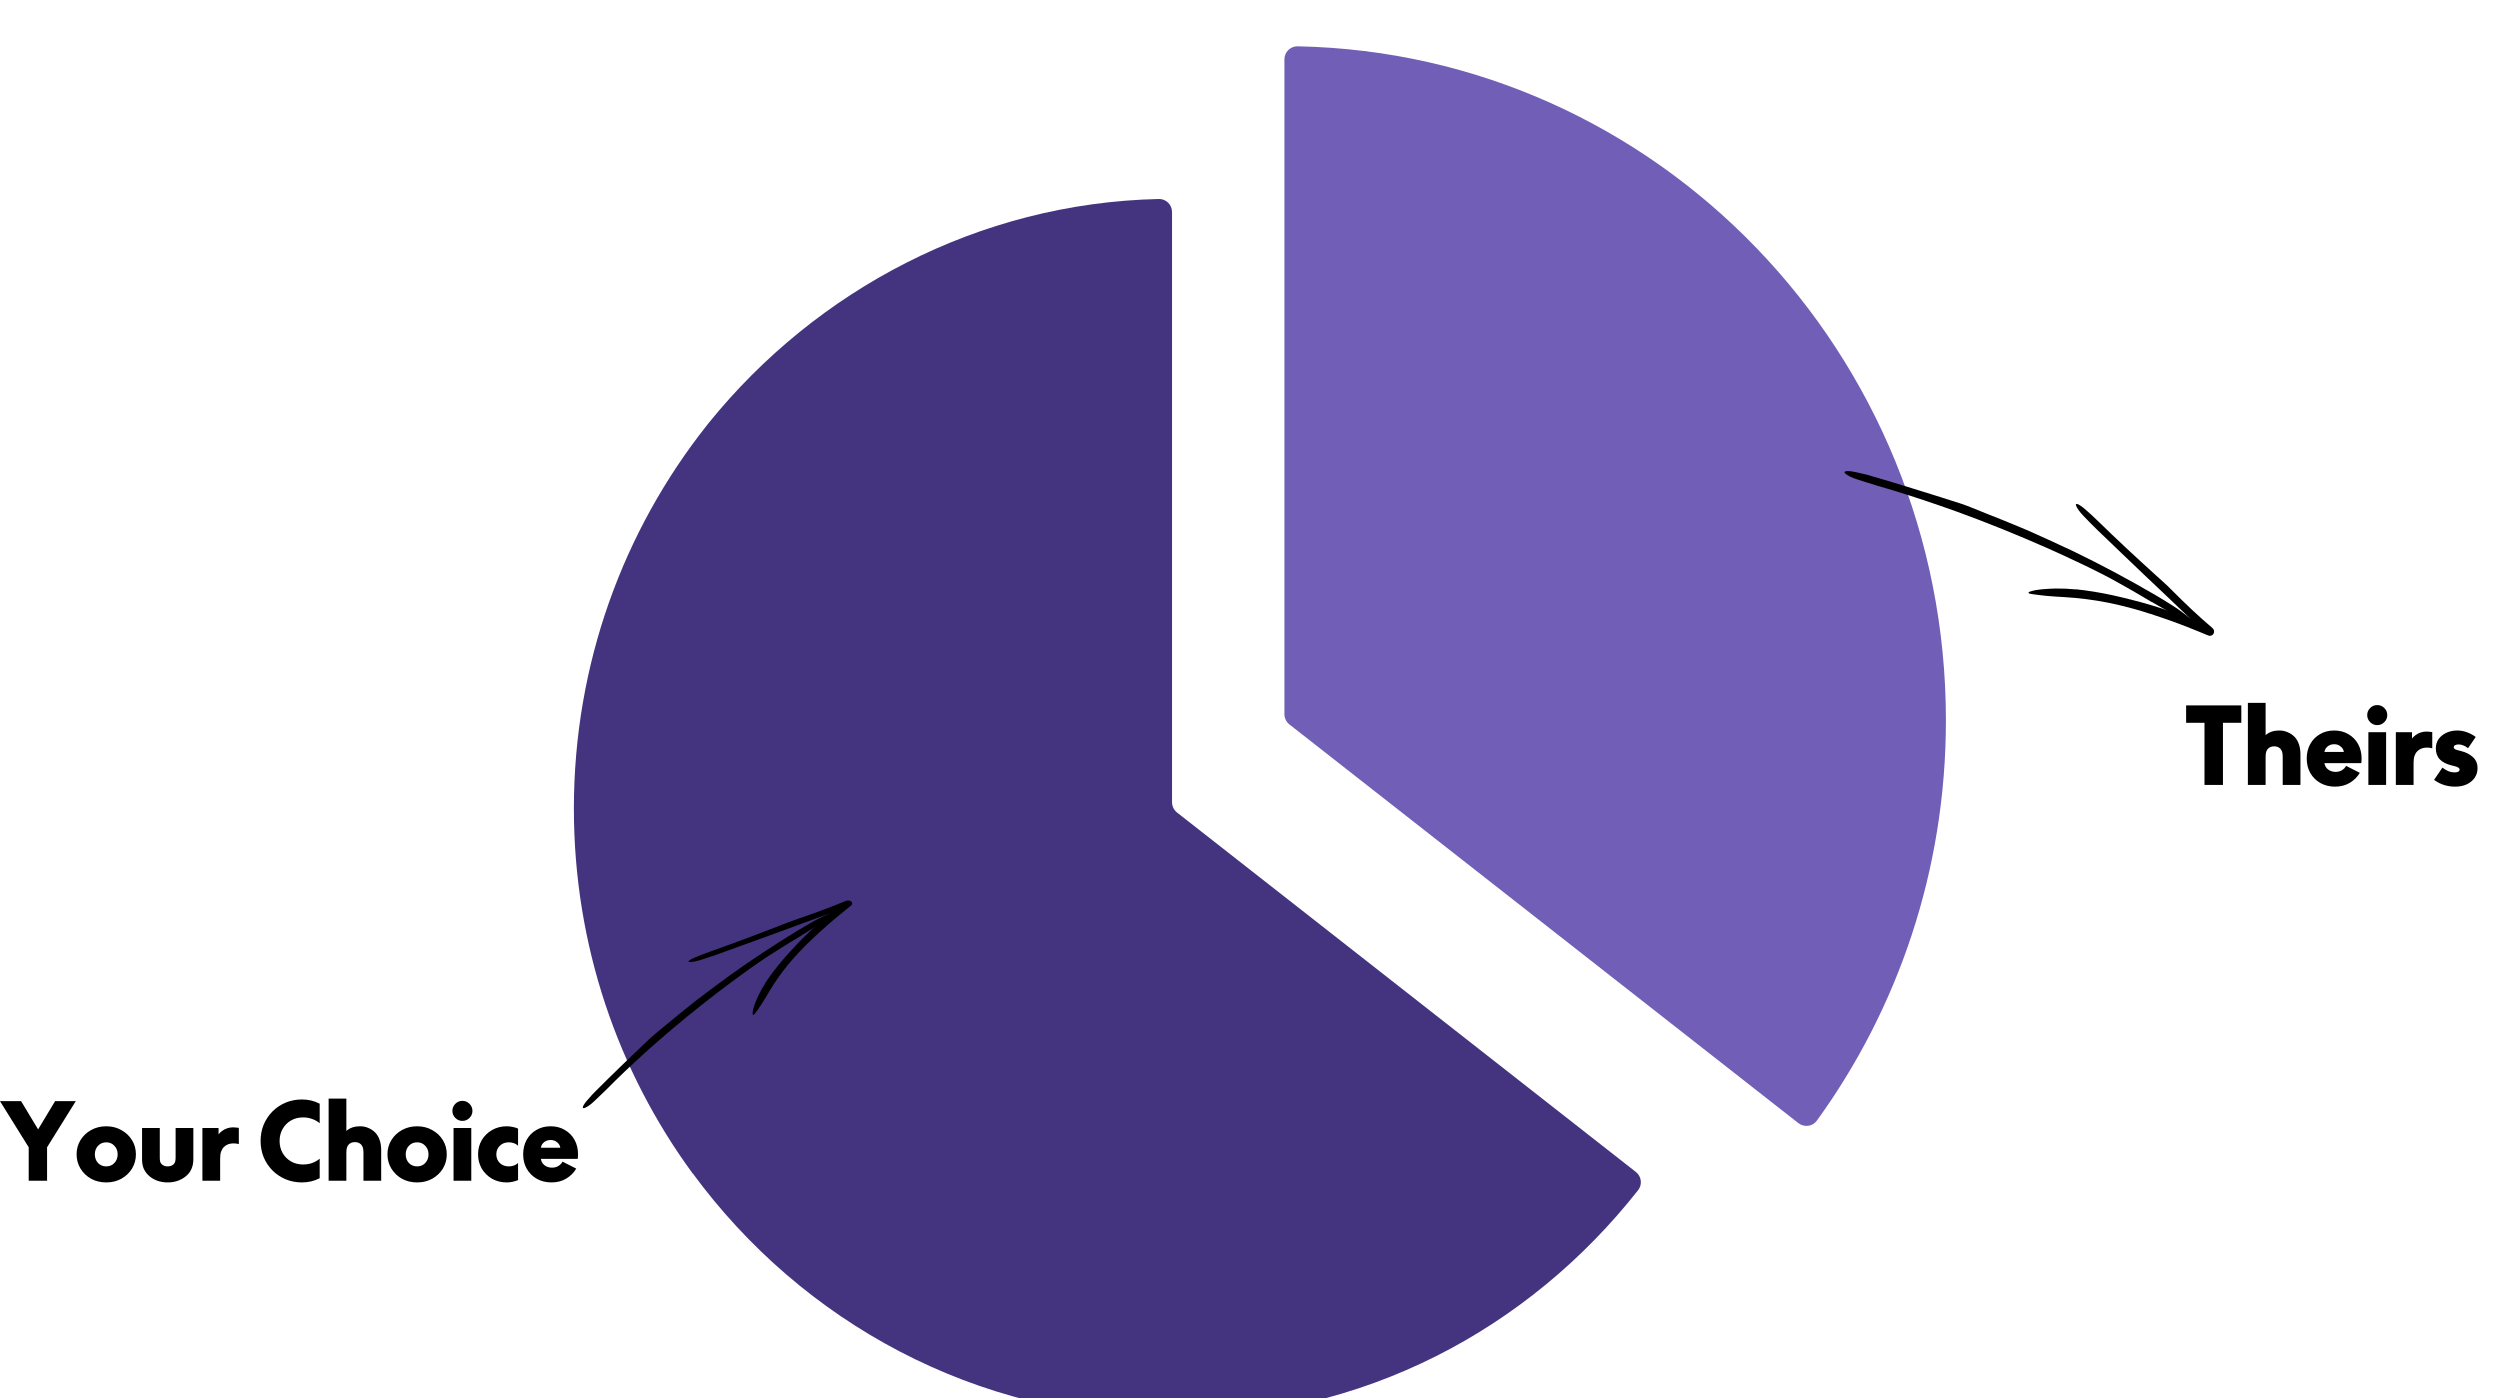 <svg width="379" height="212" viewBox="0 0 379 212" fill="none" xmlns="http://www.w3.org/2000/svg">
<path d="M4.352 179V173.928L0 166.936H3.2L5.76 171.192H5.792L8.352 166.936H11.488L7.136 173.928V179H4.352ZM16.108 179.256C15.255 179.256 14.487 179.069 13.804 178.696C13.132 178.312 12.599 177.8 12.204 177.16C11.81 176.509 11.612 175.789 11.612 175C11.612 174.2 11.81 173.48 12.204 172.84C12.599 172.2 13.132 171.693 13.804 171.32C14.487 170.936 15.255 170.744 16.108 170.744C16.962 170.744 17.724 170.936 18.396 171.32C19.079 171.693 19.618 172.2 20.012 172.84C20.407 173.48 20.604 174.2 20.604 175C20.604 175.789 20.407 176.509 20.012 177.16C19.618 177.8 19.079 178.312 18.396 178.696C17.724 179.069 16.962 179.256 16.108 179.256ZM16.108 176.824C16.61 176.824 17.02 176.653 17.34 176.312C17.671 175.96 17.836 175.523 17.836 175C17.836 174.477 17.671 174.045 17.34 173.704C17.02 173.352 16.61 173.176 16.108 173.176C15.607 173.176 15.191 173.352 14.86 173.704C14.54 174.045 14.38 174.477 14.38 175C14.38 175.523 14.54 175.96 14.86 176.312C15.191 176.653 15.607 176.824 16.108 176.824ZM25.423 179.256C24.815 179.256 24.25 179.155 23.727 178.952C23.204 178.739 22.772 178.456 22.431 178.104C22.143 177.816 21.919 177.48 21.759 177.096C21.61 176.712 21.535 176.243 21.535 175.688V171H24.223V175.464C24.223 175.763 24.244 175.987 24.287 176.136C24.34 176.275 24.415 176.392 24.511 176.488C24.735 176.712 25.039 176.824 25.423 176.824C25.807 176.824 26.111 176.712 26.335 176.488C26.431 176.392 26.5 176.275 26.543 176.136C26.596 175.987 26.623 175.763 26.623 175.464V171H29.311V175.688C29.311 176.243 29.231 176.712 29.071 177.096C28.922 177.48 28.703 177.816 28.415 178.104C28.063 178.456 27.626 178.739 27.103 178.952C26.591 179.155 26.031 179.256 25.423 179.256ZM30.686 179V171H33.134V171.96C33.294 171.768 33.459 171.608 33.63 171.48C34.131 171.096 34.707 170.904 35.358 170.904C35.507 170.904 35.651 170.915 35.79 170.936C35.929 170.947 36.067 170.963 36.206 170.984V173.448C35.982 173.373 35.71 173.336 35.39 173.336C34.793 173.336 34.307 173.523 33.934 173.896C33.753 174.077 33.614 174.307 33.518 174.584C33.422 174.851 33.374 175.203 33.374 175.64V179H30.686ZM45.778 179.256C44.893 179.256 44.066 179.096 43.298 178.776C42.541 178.456 41.874 178.008 41.298 177.432C40.733 176.856 40.29 176.189 39.97 175.432C39.661 174.664 39.506 173.843 39.506 172.968C39.506 172.083 39.661 171.261 39.97 170.504C40.29 169.747 40.733 169.08 41.298 168.504C41.874 167.928 42.541 167.48 43.298 167.16C44.066 166.84 44.893 166.68 45.778 166.68C46.749 166.68 47.645 166.893 48.466 167.32V170.28C48.136 170.003 47.757 169.789 47.33 169.64C46.904 169.48 46.44 169.4 45.938 169.4C45.255 169.4 44.648 169.555 44.114 169.864C43.581 170.173 43.16 170.6 42.85 171.144C42.541 171.677 42.386 172.285 42.386 172.968C42.386 173.651 42.541 174.264 42.85 174.808C43.16 175.341 43.581 175.763 44.114 176.072C44.648 176.381 45.255 176.536 45.938 176.536C46.44 176.536 46.904 176.461 47.33 176.312C47.757 176.152 48.136 175.933 48.466 175.656V178.616C47.645 179.043 46.749 179.256 45.778 179.256ZM49.82 179V166.552H52.508V171.448C53.03 170.989 53.697 170.755 54.508 170.744C54.977 170.733 55.409 170.813 55.804 170.984C56.209 171.144 56.561 171.373 56.86 171.672C57.148 171.96 57.372 172.323 57.532 172.76C57.702 173.197 57.788 173.747 57.788 174.408V179H55.1V174.744C55.1 174.403 55.068 174.141 55.004 173.96C54.94 173.768 54.849 173.613 54.732 173.496C54.497 173.261 54.188 173.144 53.804 173.144C53.42 173.144 53.11 173.261 52.876 173.496C52.758 173.613 52.668 173.768 52.604 173.96C52.54 174.141 52.508 174.403 52.508 174.744V179H49.82ZM63.235 179.256C62.382 179.256 61.614 179.069 60.931 178.696C60.259 178.312 59.726 177.8 59.331 177.16C58.937 176.509 58.739 175.789 58.739 175C58.739 174.2 58.937 173.48 59.331 172.84C59.726 172.2 60.259 171.693 60.931 171.32C61.614 170.936 62.382 170.744 63.235 170.744C64.089 170.744 64.851 170.936 65.523 171.32C66.206 171.693 66.745 172.2 67.139 172.84C67.534 173.48 67.731 174.2 67.731 175C67.731 175.789 67.534 176.509 67.139 177.16C66.745 177.8 66.206 178.312 65.523 178.696C64.851 179.069 64.089 179.256 63.235 179.256ZM63.235 176.824C63.737 176.824 64.147 176.653 64.467 176.312C64.798 175.96 64.963 175.523 64.963 175C64.963 174.477 64.798 174.045 64.467 173.704C64.147 173.352 63.737 173.176 63.235 173.176C62.734 173.176 62.318 173.352 61.987 173.704C61.667 174.045 61.507 174.477 61.507 175C61.507 175.523 61.667 175.96 61.987 176.312C62.318 176.653 62.734 176.824 63.235 176.824ZM70.102 169.928C69.686 169.928 69.329 169.779 69.03 169.48C68.731 169.181 68.582 168.824 68.582 168.408C68.582 167.992 68.731 167.635 69.03 167.336C69.329 167.037 69.686 166.888 70.102 166.888C70.518 166.888 70.875 167.037 71.174 167.336C71.472 167.635 71.622 167.992 71.622 168.408C71.622 168.824 71.472 169.181 71.174 169.48C70.875 169.779 70.518 169.928 70.102 169.928ZM68.758 179V171H71.446V179H68.758ZM76.81 179.256C75.989 179.256 75.248 179.069 74.586 178.696C73.936 178.312 73.418 177.8 73.034 177.16C72.661 176.509 72.474 175.789 72.474 175C72.474 174.2 72.661 173.48 73.034 172.84C73.418 172.2 73.936 171.693 74.586 171.32C75.248 170.936 75.989 170.744 76.81 170.744C77.12 170.744 77.418 170.776 77.706 170.84C77.994 170.893 78.272 170.979 78.538 171.096V173.688C78.165 173.347 77.696 173.176 77.13 173.176C76.576 173.176 76.122 173.352 75.77 173.704C75.418 174.045 75.242 174.477 75.242 175C75.242 175.523 75.418 175.96 75.77 176.312C76.122 176.653 76.576 176.824 77.13 176.824C77.696 176.824 78.165 176.653 78.538 176.312V178.904C78.272 179.011 77.994 179.096 77.706 179.16C77.418 179.224 77.12 179.256 76.81 179.256ZM83.615 179.256C82.782 179.256 82.041 179.075 81.391 178.712C80.74 178.339 80.228 177.832 79.855 177.192C79.492 176.552 79.311 175.821 79.311 175C79.311 174.179 79.487 173.448 79.838 172.808C80.191 172.168 80.681 171.667 81.311 171.304C81.94 170.931 82.66 170.744 83.471 170.744C84.292 170.744 85.012 170.931 85.63 171.304C86.26 171.667 86.751 172.168 87.103 172.808C87.454 173.448 87.63 174.179 87.63 175C87.63 175.235 87.615 175.464 87.582 175.688H81.999C82.052 176.083 82.233 176.403 82.543 176.648C82.862 176.893 83.246 177.016 83.695 177.016C84.057 177.016 84.377 176.931 84.654 176.76C84.932 176.589 85.14 176.371 85.278 176.104L87.359 177.16C86.996 177.779 86.489 178.285 85.838 178.68C85.188 179.064 84.447 179.256 83.615 179.256ZM81.999 173.992H84.942C84.889 173.651 84.724 173.373 84.447 173.16C84.18 172.936 83.855 172.824 83.471 172.824C83.087 172.824 82.756 172.936 82.478 173.16C82.212 173.373 82.052 173.651 81.999 173.992Z" fill="black"/>
<path d="M334.2 119V109.576H331.416V106.936H339.784V109.576H337V119H334.2ZM340.779 119V106.552H343.467V111.448C343.99 110.989 344.656 110.755 345.467 110.744C345.936 110.733 346.368 110.813 346.763 110.984C347.168 111.144 347.52 111.373 347.819 111.672C348.107 111.96 348.331 112.323 348.491 112.76C348.662 113.197 348.747 113.747 348.747 114.408V119H346.059V114.744C346.059 114.403 346.027 114.141 345.963 113.96C345.899 113.768 345.808 113.613 345.691 113.496C345.456 113.261 345.147 113.144 344.763 113.144C344.379 113.144 344.07 113.261 343.835 113.496C343.718 113.613 343.627 113.768 343.563 113.96C343.499 114.141 343.467 114.403 343.467 114.744V119H340.779ZM354.003 119.256C353.171 119.256 352.429 119.075 351.779 118.712C351.128 118.339 350.616 117.832 350.243 117.192C349.88 116.552 349.699 115.821 349.699 115C349.699 114.179 349.875 113.448 350.227 112.808C350.579 112.168 351.069 111.667 351.699 111.304C352.328 110.931 353.048 110.744 353.859 110.744C354.68 110.744 355.4 110.931 356.019 111.304C356.648 111.667 357.139 112.168 357.491 112.808C357.843 113.448 358.019 114.179 358.019 115C358.019 115.235 358.003 115.464 357.971 115.688H352.387C352.44 116.083 352.621 116.403 352.931 116.648C353.251 116.893 353.635 117.016 354.083 117.016C354.445 117.016 354.765 116.931 355.043 116.76C355.32 116.589 355.528 116.371 355.667 116.104L357.747 117.16C357.384 117.779 356.877 118.285 356.227 118.68C355.576 119.064 354.835 119.256 354.003 119.256ZM352.387 113.992H355.331C355.277 113.651 355.112 113.373 354.835 113.16C354.568 112.936 354.243 112.824 353.859 112.824C353.475 112.824 353.144 112.936 352.867 113.16C352.6 113.373 352.44 113.651 352.387 113.992ZM360.389 109.928C359.973 109.928 359.616 109.779 359.317 109.48C359.019 109.181 358.869 108.824 358.869 108.408C358.869 107.992 359.019 107.635 359.317 107.336C359.616 107.037 359.973 106.888 360.389 106.888C360.805 106.888 361.163 107.037 361.461 107.336C361.76 107.635 361.909 107.992 361.909 108.408C361.909 108.824 361.76 109.181 361.461 109.48C361.163 109.779 360.805 109.928 360.389 109.928ZM359.045 119V111H361.733V119H359.045ZM363.21 119V111H365.658V111.96C365.818 111.768 365.983 111.608 366.154 111.48C366.655 111.096 367.231 110.904 367.882 110.904C368.031 110.904 368.175 110.915 368.314 110.936C368.452 110.947 368.591 110.963 368.73 110.984V113.448C368.506 113.373 368.234 113.336 367.914 113.336C367.316 113.336 366.831 113.523 366.458 113.896C366.276 114.077 366.138 114.307 366.042 114.584C365.946 114.851 365.898 115.203 365.898 115.64V119H363.21ZM372.202 119.256C371.626 119.256 371.077 119.176 370.554 119.016C370.031 118.856 369.514 118.595 369.002 118.232L370.266 116.376C370.618 116.632 370.938 116.819 371.226 116.936C371.514 117.043 371.813 117.096 372.122 117.096C372.335 117.096 372.511 117.064 372.65 117C372.799 116.925 372.874 116.808 372.874 116.648C372.874 116.435 372.607 116.264 372.074 116.136L371.61 116.024C370.874 115.843 370.298 115.544 369.882 115.128C369.477 114.712 369.274 114.152 369.274 113.448C369.274 112.904 369.418 112.429 369.706 112.024C370.005 111.619 370.399 111.304 370.89 111.08C371.391 110.856 371.935 110.744 372.522 110.744C372.991 110.744 373.455 110.824 373.914 110.984C374.373 111.133 374.842 111.379 375.322 111.72L374.154 113.432C373.93 113.24 373.69 113.096 373.434 113C373.189 112.904 372.954 112.856 372.73 112.856C372.527 112.856 372.351 112.893 372.202 112.968C372.063 113.032 371.994 113.139 371.994 113.288C371.994 113.405 372.053 113.501 372.17 113.576C372.287 113.64 372.495 113.709 372.794 113.784L373.114 113.864C373.839 114.045 374.431 114.349 374.89 114.776C375.359 115.192 375.594 115.757 375.594 116.472C375.594 117.005 375.45 117.485 375.162 117.912C374.874 118.328 374.474 118.659 373.962 118.904C373.45 119.139 372.863 119.256 372.202 119.256Z" fill="black"/>
<g filter="url(#filter0_d_540_1864)">
<g filter="url(#filter1_d_540_1864)">
<path d="M186.447 108.184C185.963 107.805 185.68 107.225 185.68 106.61V17.144C185.68 16.039 184.783 15.141 183.679 15.166C156.305 15.783 131.714 29.01 115.47 49.085C115.428 49.137 115.391 49.193 115.349 49.245C115.344 49.251 115.339 49.257 115.335 49.261C115.247 49.351 115.175 49.458 115.097 49.557C102.539 65.443 95 85.601 95 107.584C95 128.309 101.696 147.469 112.999 162.886C113.004 162.893 113.011 162.896 113.018 162.896C113.026 162.896 113.033 162.9 113.037 162.906C129.58 185.417 155.962 200 185.68 200C214.694 200 239.751 186.496 256.338 165.431C257.013 164.574 256.85 163.336 255.991 162.664L186.447 108.184Z" fill="#44347F"/>
</g>
<path d="M196.724 0.02C195.619 -0.002 194.717 0.895 194.717 2V101.256C194.717 101.871 194.999 102.451 195.483 102.831L272.629 163.262C273.51 163.951 274.787 163.786 275.443 162.879C287.725 145.905 295 124.94 295 102.23C295.024 46.451 251.185 1.11 196.724 0.02Z" fill="#715EB6"/>
</g>
<g clip-path="url(#clip0_540_1864)">
<path d="M326.224 91.285L323.723 89.81C323.308 89.561 322.886 89.325 322.464 89.088L321.197 88.378C320.748 88.129 320.302 87.872 319.848 87.63C319.393 87.39 318.937 87.155 318.479 86.923C317.867 86.618 317.258 86.307 316.643 86.007L314.792 85.125C313.563 84.527 312.313 83.975 311.07 83.409L310.136 82.988L309.195 82.583L307.315 81.771L306.845 81.568L306.371 81.373L305.425 80.984L303.532 80.201L301.187 79.278C300.796 79.125 300.406 78.966 300.013 78.817L298.833 78.376C298.045 78.085 297.261 77.782 296.471 77.498L294.095 76.659C290.92 75.565 287.725 74.525 284.497 73.607C284.011 73.464 283.526 73.31 283.043 73.151C282.559 72.997 282.077 72.845 281.598 72.694C280.684 72.401 280.118 72.101 279.788 71.823C279.306 71.419 279.917 71.287 281.257 71.559C281.681 71.645 282.122 71.746 282.564 71.856C282.785 71.913 283.007 71.97 283.227 72.027C283.446 72.09 283.664 72.154 283.879 72.216C284.866 72.508 285.853 72.8 286.839 73.092C287.821 73.399 288.804 73.699 289.787 73.995C290.281 74.138 290.768 74.3 291.259 74.453L292.73 74.911C293.715 75.206 294.689 75.532 295.67 75.841C296.211 76.013 296.766 76.18 297.312 76.362C297.855 76.55 298.393 76.746 298.905 76.957C300.544 77.616 302.183 78.286 303.834 78.93L306.291 79.943C306.7 80.114 307.11 80.28 307.516 80.459L308.727 81.004L310.528 81.814C311.127 82.091 311.725 82.369 312.324 82.646L314.119 83.481C314.712 83.772 315.304 84.062 315.896 84.353C316.422 84.616 316.952 84.871 317.475 85.14L319.041 85.954L320.605 86.771L322.153 87.617L323.702 88.463L325.234 89.339L326.767 90.215C327.276 90.509 327.774 90.824 328.279 91.127C328.68 91.371 329.072 91.617 329.455 91.863C329.646 91.988 329.834 92.112 330.021 92.234C330.205 92.361 330.386 92.491 330.564 92.62C331.275 93.134 331.939 93.653 332.546 94.169C333.108 94.639 332.964 94.785 332.188 94.453C332.052 94.393 331.914 94.333 331.776 94.273C331.639 94.21 331.506 94.139 331.371 94.072L330.558 93.654C330.016 93.368 329.469 93.08 328.923 92.792C328.027 92.317 327.132 91.785 326.242 91.27C326.236 91.275 326.23 91.279 326.224 91.285Z" fill="black"/>
<path d="M314.68 89.329C316.555 89.531 318.42 89.834 320.266 90.237C320.754 90.349 321.242 90.462 321.73 90.575C322.215 90.7 322.701 90.822 323.187 90.936C325.253 91.452 327.289 92.075 329.296 92.772C331.302 93.47 333.281 94.232 335.246 95.024L334.488 96.252C334.291 96.072 334.107 95.878 333.917 95.69L333.635 95.405C333.588 95.358 333.541 95.31 333.493 95.264C333.452 95.21 333.405 95.162 333.361 95.112C333.271 95.012 333.185 94.908 333.091 94.813L332.809 94.528C332.621 94.338 332.427 94.154 332.236 93.968C329.881 91.687 327.486 89.448 325.11 87.189C323.918 86.064 322.736 84.928 321.553 83.793L318.004 80.387C317.29 79.703 316.596 78.983 315.916 78.278C315.266 77.604 314.915 77.091 314.756 76.709C314.524 76.153 315.099 76.341 316.108 77.203C316.747 77.749 317.416 78.377 318.039 78.983C319.472 80.377 320.917 81.756 322.373 83.118C323.101 83.799 323.833 84.476 324.568 85.148C325.301 85.824 326.037 86.496 326.777 87.164C327.594 87.901 328.455 88.656 329.206 89.421C331.199 91.433 333.263 93.389 335.424 95.23C335.543 95.331 335.622 95.471 335.65 95.625C335.677 95.778 335.649 95.936 335.572 96.07C335.495 96.204 335.373 96.305 335.229 96.355C335.084 96.405 334.926 96.401 334.783 96.343L334.747 96.329C334.203 96.109 333.661 95.887 333.121 95.662C330.794 94.7 328.418 93.844 326.035 93.073C323.914 92.376 321.758 91.806 319.575 91.365C317.391 90.933 315.183 90.652 312.966 90.523C312.08 90.483 311.22 90.409 310.392 90.346C310.184 90.328 309.979 90.307 309.776 90.284C309.675 90.272 309.574 90.259 309.474 90.247C309.373 90.237 309.273 90.226 309.174 90.216C308.777 90.176 308.389 90.114 308.011 90.061C307.316 89.961 307.345 89.751 308.142 89.566C308.284 89.534 308.426 89.501 308.569 89.469C308.712 89.44 308.857 89.427 309.002 89.406C309.147 89.387 309.293 89.368 309.439 89.35C309.586 89.336 309.734 89.322 309.882 89.311C310.178 89.292 310.476 89.272 310.774 89.252C311.073 89.234 311.373 89.214 311.672 89.217C312.165 89.213 312.665 89.224 313.166 89.243C313.667 89.279 314.17 89.316 314.67 89.353L314.68 89.329Z" fill="black"/>
</g>
<path d="M121.636 141.743L119.476 143.05C119.113 143.266 118.76 143.49 118.406 143.714L117.345 144.385C116.971 144.623 116.591 144.858 116.223 145.102C115.856 145.347 115.492 145.593 115.131 145.842C114.653 146.176 114.17 146.506 113.696 146.842L112.286 147.861C111.339 148.535 110.427 149.233 109.505 149.924L108.815 150.444L108.138 150.972L106.782 152.027L106.443 152.291L106.111 152.559L105.446 153.095L104.113 154.165L102.503 155.503C102.235 155.727 101.963 155.948 101.699 156.173L100.91 156.852C100.386 157.306 99.853 157.755 99.336 158.212L97.792 159.591C95.754 161.44 93.758 163.315 91.863 165.242C91.573 165.531 91.273 165.816 90.969 166.099C90.671 166.385 90.374 166.668 90.079 166.95C89.513 167.488 89.054 167.792 88.694 167.945C88.169 168.168 88.251 167.729 88.938 166.903C89.156 166.642 89.394 166.373 89.639 166.105C89.763 165.971 89.888 165.837 90.012 165.704C90.142 165.574 90.271 165.444 90.398 165.317C90.989 164.73 91.579 164.144 92.168 163.558C92.769 162.978 93.366 162.397 93.958 161.813C94.25 161.519 94.558 161.234 94.858 160.944L95.759 160.076C96.35 159.492 96.967 158.922 97.57 158.344C97.905 158.025 98.239 157.696 98.584 157.377C98.934 157.061 99.288 156.75 99.647 156.46C100.785 155.529 101.933 154.6 103.06 153.656L104.789 152.266C105.079 152.035 105.364 151.802 105.66 151.575L106.553 150.901L107.881 149.898C108.329 149.567 108.778 149.236 109.227 148.904L110.575 147.911C111.034 147.587 111.493 147.263 111.951 146.939C112.363 146.652 112.769 146.362 113.184 146.078L114.439 145.233L115.694 144.39L116.971 143.564L118.248 142.738L119.547 141.93L120.846 141.122C121.28 140.854 121.73 140.598 122.171 140.336C122.524 140.128 122.876 139.926 123.226 139.731C123.402 139.634 123.576 139.539 123.748 139.444C123.924 139.352 124.101 139.264 124.276 139.176C124.977 138.827 125.667 138.511 126.334 138.232C126.945 137.972 127.03 138.103 126.473 138.539C126.374 138.615 126.274 138.692 126.174 138.77C126.072 138.846 125.964 138.917 125.858 138.991L125.212 139.431C124.774 139.722 124.333 140.017 123.892 140.311C123.166 140.792 122.389 141.259 121.629 141.727C121.631 141.732 121.633 141.737 121.636 141.743Z" fill="black"/>
<path d="M116.057 148.955C116.859 147.755 117.748 146.587 118.722 145.455C118.984 145.158 119.247 144.86 119.511 144.562C119.784 144.27 120.055 143.976 120.318 143.68C121.467 142.429 122.703 141.225 123.995 140.057C125.29 138.891 126.633 137.757 127.998 136.641L128.861 137.444C128.633 137.531 128.396 137.607 128.163 137.687L127.812 137.806C127.754 137.826 127.695 137.845 127.637 137.867C127.575 137.881 127.516 137.901 127.456 137.917C127.336 137.953 127.214 137.985 127.096 138.025L126.745 138.143C126.511 138.223 126.281 138.307 126.048 138.389C123.206 139.405 120.388 140.457 117.558 141.491C116.146 142.012 114.726 142.524 113.308 143.036L109.053 144.574C108.197 144.884 107.316 145.172 106.454 145.453C105.628 145.723 105.047 145.832 104.649 145.846C104.069 145.866 104.429 145.528 105.543 145.065C106.248 144.772 107.038 144.479 107.792 144.211C109.528 143.595 111.253 142.967 112.967 142.327C113.824 142.007 114.679 141.684 115.53 141.357C116.384 141.033 117.236 140.706 118.085 140.375C119.022 140.01 119.99 139.62 120.93 139.305C123.41 138.466 125.863 137.565 128.243 136.572C128.374 136.518 128.527 136.499 128.675 136.518C128.823 136.537 128.957 136.594 129.053 136.678C129.149 136.761 129.2 136.867 129.198 136.975C129.196 137.084 129.14 137.188 129.04 137.269L129.015 137.29C128.637 137.599 128.257 137.906 127.875 138.211C126.237 139.527 124.678 140.901 123.193 142.301C121.863 143.544 120.635 144.842 119.516 146.189C118.405 147.538 117.422 148.94 116.574 150.385C116.245 150.966 115.894 151.52 115.564 152.057C115.48 152.19 115.393 152.322 115.306 152.451C115.261 152.516 115.217 152.58 115.172 152.644C115.13 152.708 115.087 152.772 115.045 152.836C114.879 153.09 114.694 153.334 114.521 153.573C114.202 154.011 114.021 153.941 114.116 153.365C114.134 153.263 114.151 153.161 114.169 153.058C114.19 152.956 114.226 152.856 114.255 152.754C114.286 152.653 114.317 152.551 114.348 152.449C114.384 152.348 114.42 152.246 114.459 152.145C114.539 151.943 114.619 151.74 114.7 151.537C114.782 151.333 114.863 151.129 114.964 150.93C115.123 150.601 115.298 150.271 115.48 149.942C115.678 149.617 115.877 149.291 116.075 148.967L116.057 148.955Z" fill="black"/>
<defs>
<filter id="filter0_d_540_1864" x="91" y="0.02" width="208" height="210.98" filterUnits="userSpaceOnUse" color-interpolation-filters="sRGB">
<feFlood flood-opacity="0" result="BackgroundImageFix"/>
<feColorMatrix in="SourceAlpha" type="matrix" values="0 0 0 0 0 0 0 0 0 0 0 0 0 0 0 0 0 0 127 0" result="hardAlpha"/>
<feOffset dy="7"/>
<feGaussianBlur stdDeviation="2"/>
<feComposite in2="hardAlpha" operator="out"/>
<feColorMatrix type="matrix" values="0 0 0 0 0.209 0 0 0 0 0.161 0 0 0 0 0.382 0 0 0 0.56 0"/>
<feBlend mode="normal" in2="BackgroundImageFix" result="effect1_dropShadow_540_1864"/>
<feBlend mode="normal" in="SourceGraphic" in2="effect1_dropShadow_540_1864" result="shape"/>
</filter>
<filter id="filter1_d_540_1864" x="83" y="15.166" width="173.755" height="196.834" filterUnits="userSpaceOnUse" color-interpolation-filters="sRGB">
<feFlood flood-opacity="0" result="BackgroundImageFix"/>
<feColorMatrix in="SourceAlpha" type="matrix" values="0 0 0 0 0 0 0 0 0 0 0 0 0 0 0 0 0 0 127 0" result="hardAlpha"/>
<feOffset dx="-8" dy="8"/>
<feGaussianBlur stdDeviation="2"/>
<feComposite in2="hardAlpha" operator="out"/>
<feColorMatrix type="matrix" values="0 0 0 0 0.209 0 0 0 0 0.161 0 0 0 0 0.382 0 0 0 1 0"/>
<feBlend mode="normal" in2="BackgroundImageFix" result="effect1_dropShadow_540_1864"/>
<feBlend mode="normal" in="SourceGraphic" in2="effect1_dropShadow_540_1864" result="shape"/>
</filter>
<clipPath id="clip0_540_1864">
<rect width="59.123" height="57.862" fill="white" transform="translate(324.373 46) rotate(70)"/>
</clipPath>
</defs>
</svg>
